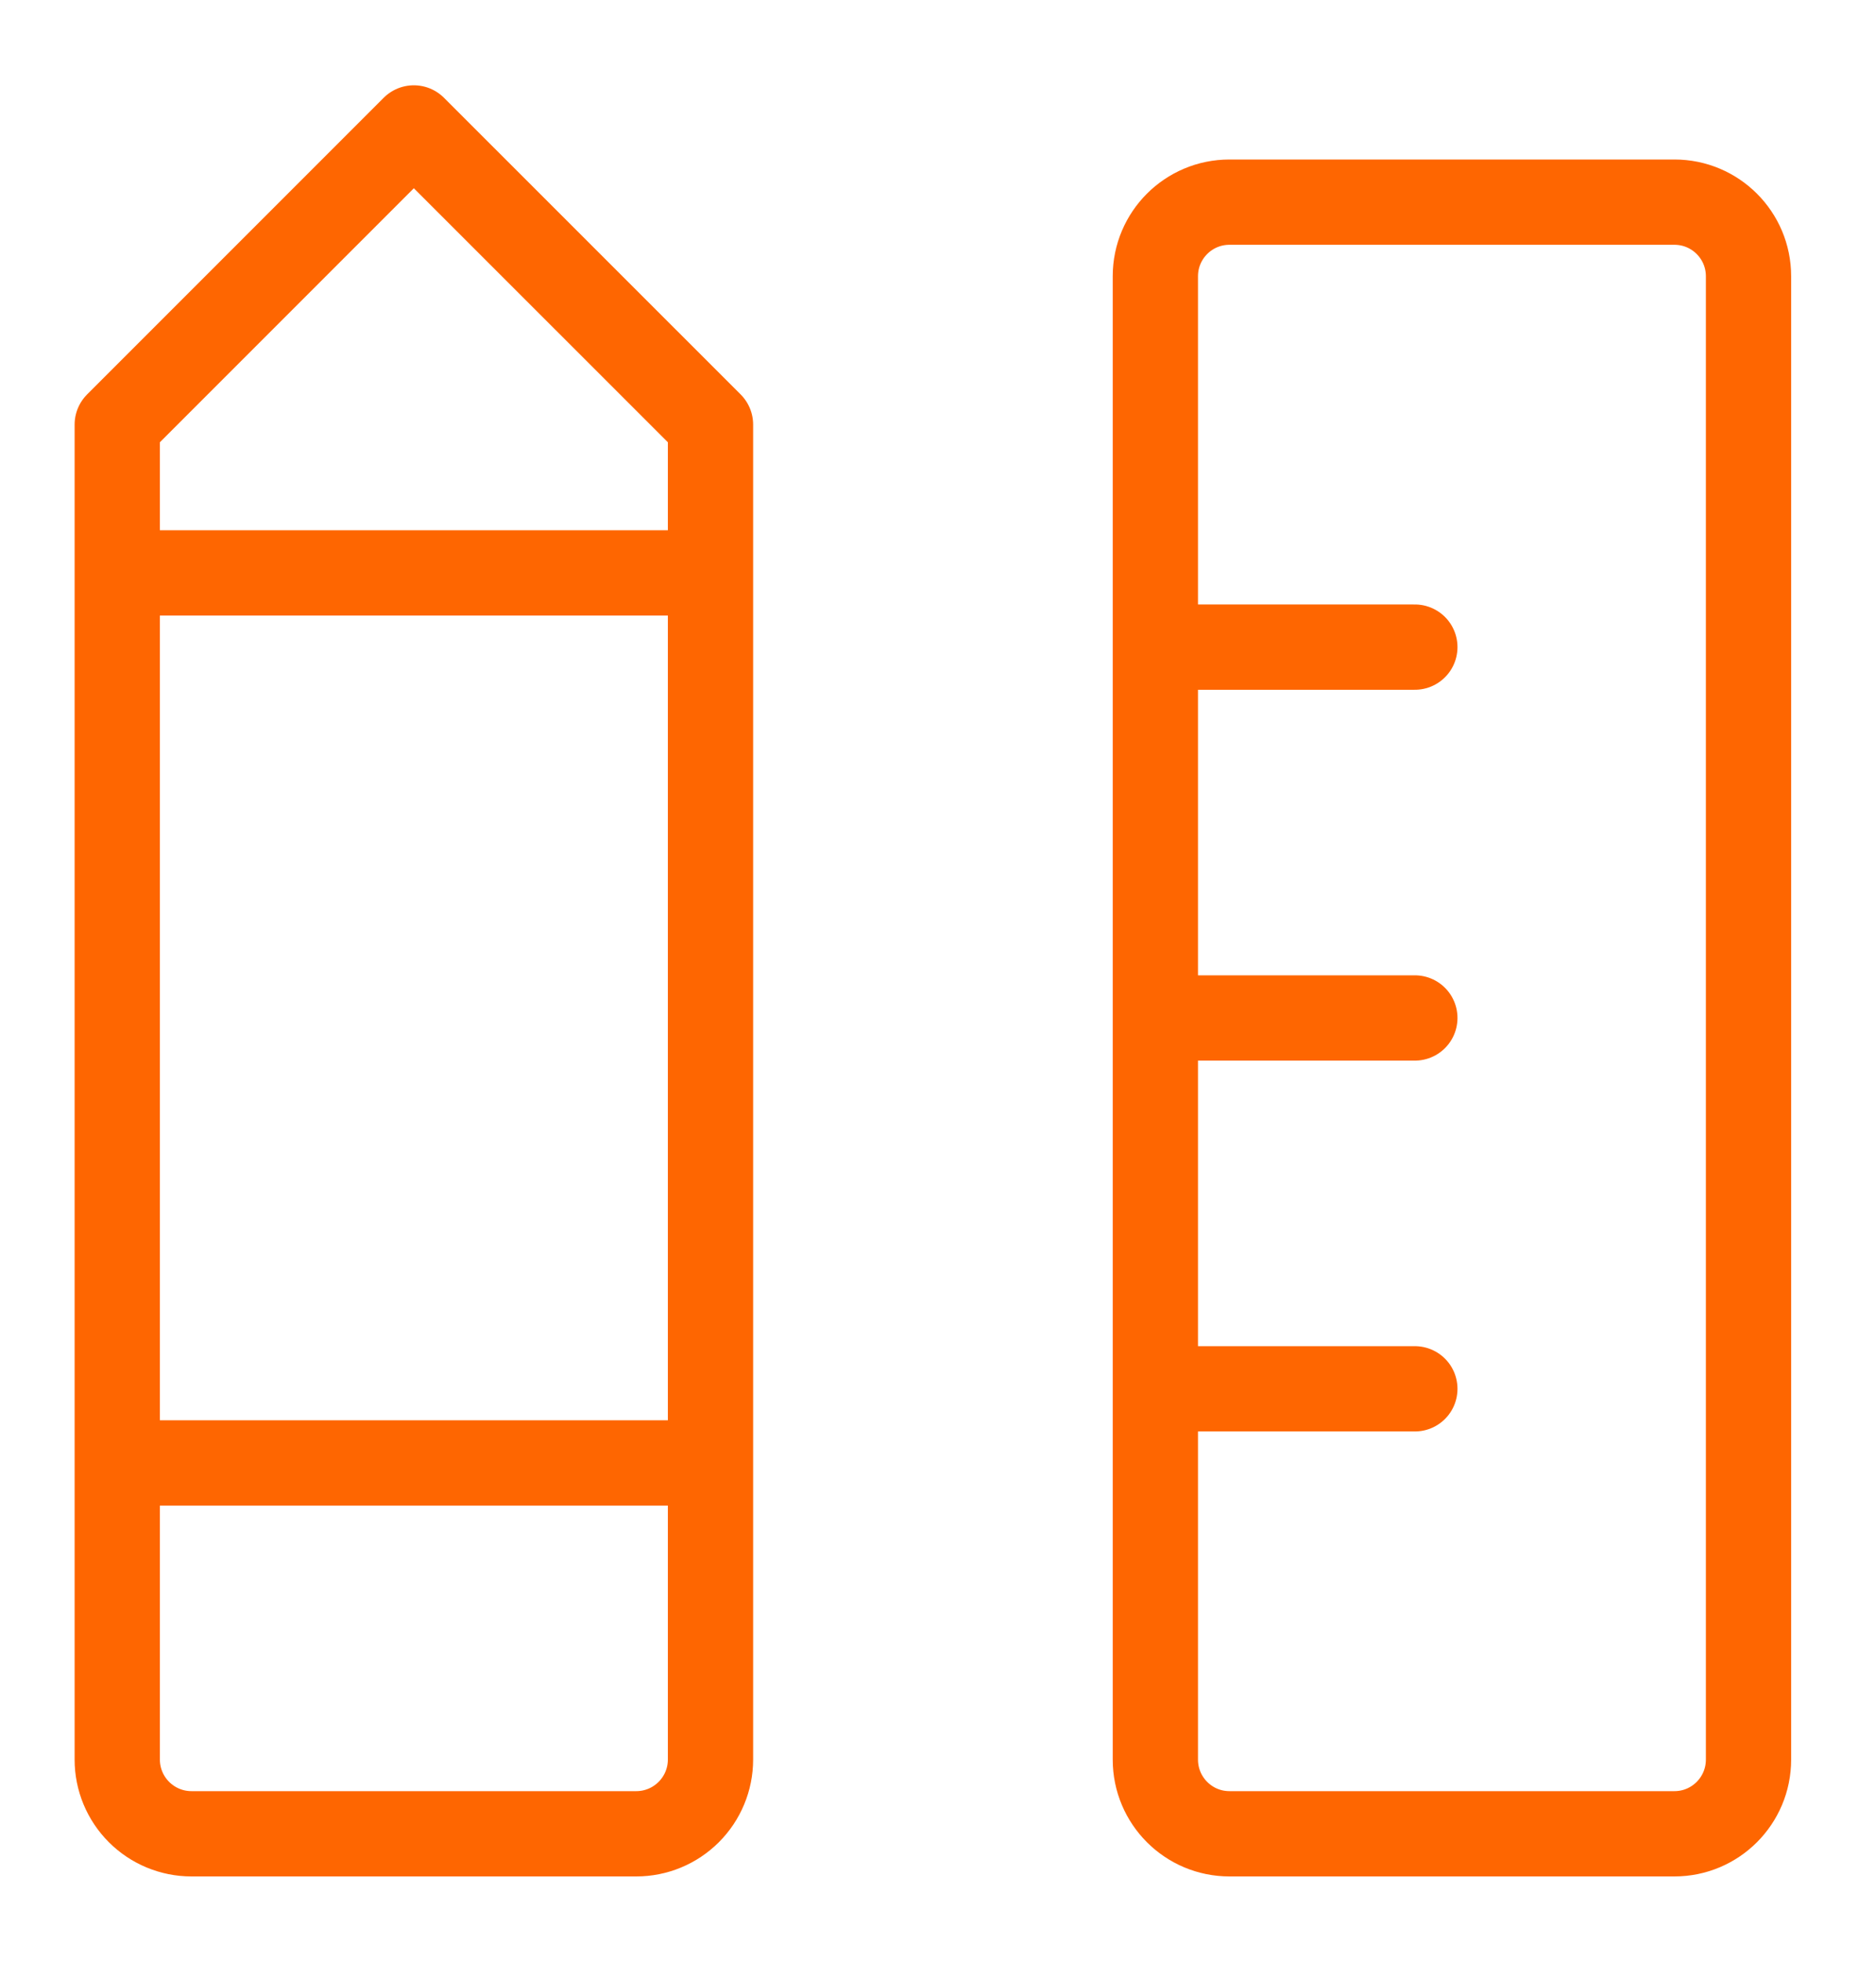 <svg width="22" height="23" viewBox="0 0 22 23" fill="none" xmlns="http://www.w3.org/2000/svg">
<path d="M13.549 7.587H16.592M13.549 11.935H16.592M13.549 16.283H16.592M8.332 6.717H1.375M8.332 17.152H1.375M14.418 2.37H19.636C20.116 2.37 20.505 2.759 20.505 3.239V20.63C20.505 21.111 20.116 21.5 19.636 21.5H14.418C13.938 21.5 13.549 21.111 13.549 20.63V3.239C13.549 2.759 13.938 2.37 14.418 2.37ZM1.375 4.978L4.853 1.5L8.332 4.978V20.63C8.332 20.861 8.24 21.082 8.077 21.245C7.914 21.408 7.693 21.5 7.462 21.5H2.245C2.014 21.5 1.793 21.408 1.63 21.245C1.467 21.082 1.375 20.861 1.375 20.63V4.978Z" stroke="#FE6601" strokeWidth="2.232" stroke-linecap="round" stroke-linejoin="round"/>
</svg>
